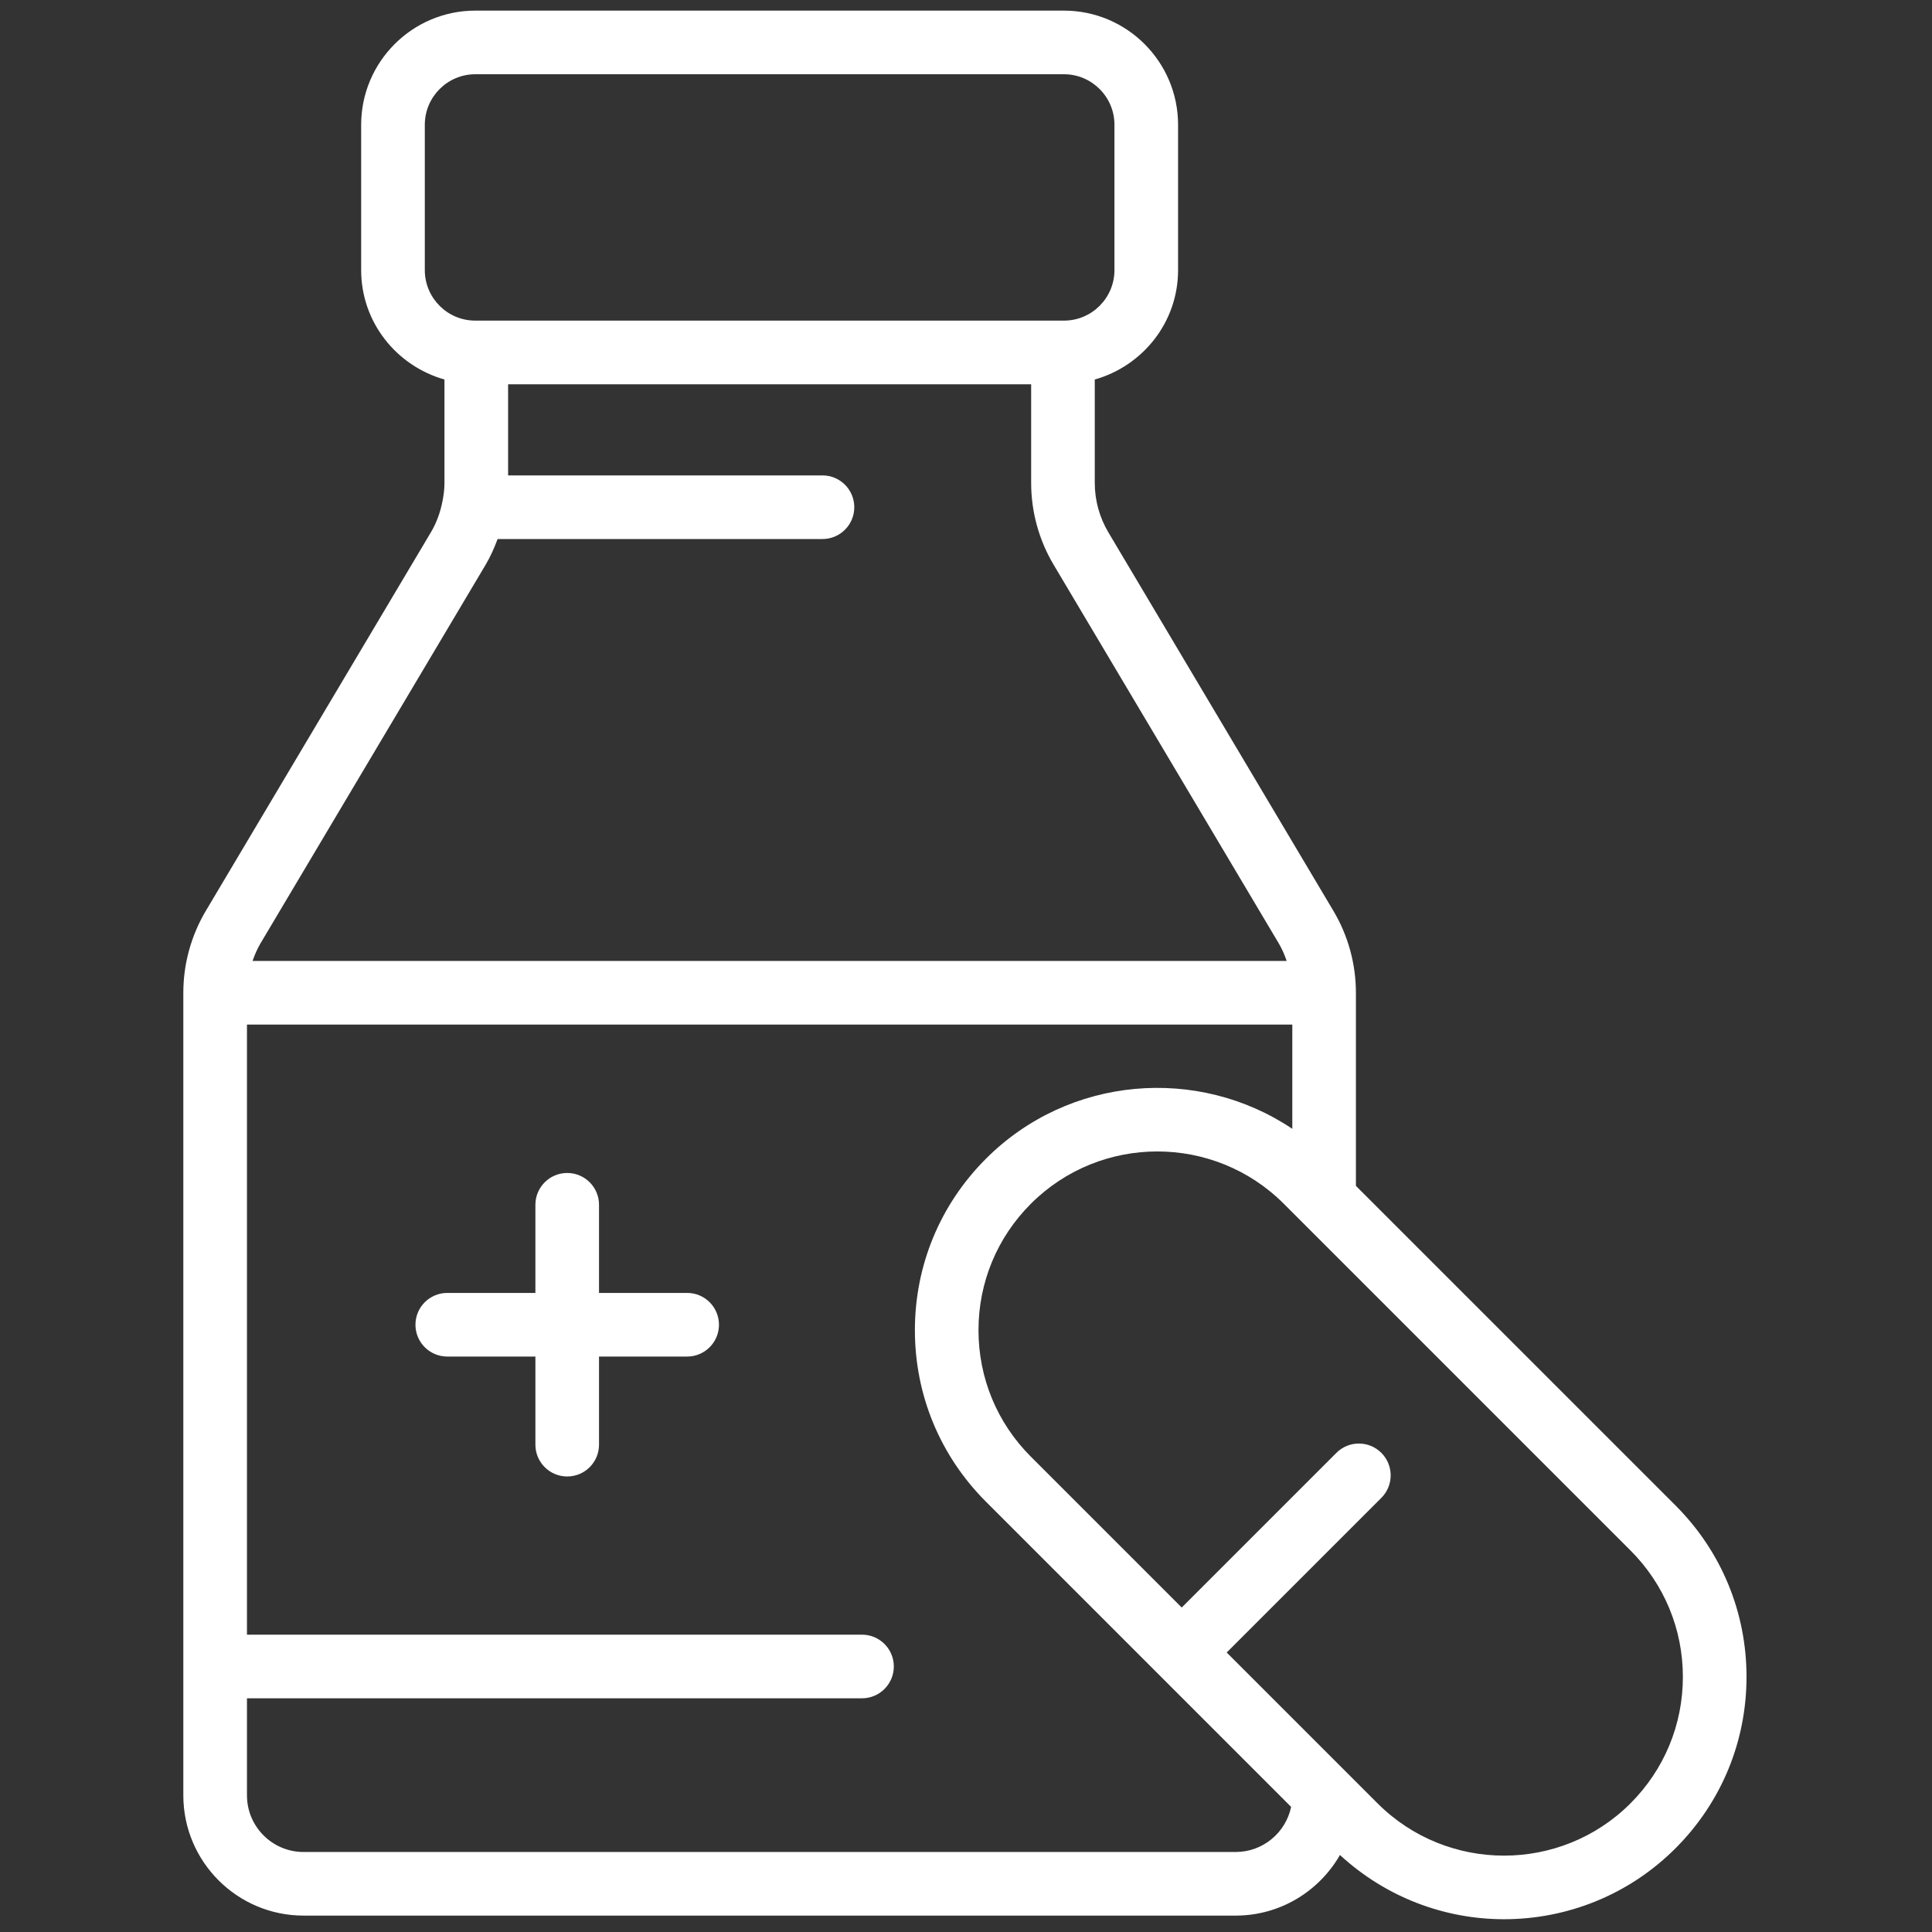 <svg xmlns="http://www.w3.org/2000/svg" xmlns:xlink="http://www.w3.org/1999/xlink" version="1.1" width="256" height="256" viewBox="0 0 256 256" xml:space="preserve">

<rect x="0" y="0" width="256" height="256" fill="#333333" stroke="none"/>

<defs>
</defs>
<g style="stroke: none; stroke-width: 0; stroke-dasharray: none; stroke-linecap: butt; stroke-linejoin: miter; stroke-miterlimit: 10; fill: none; fill-rule: nonzero; opacity: 1;" transform="translate(1.407 1.407) scale(2.81 2.81)" >
	<path d="M 31.902 60.467 h -4.156 v -4.156 c 0 -0.828 -0.671 -1.5 -1.5 -1.5 s -1.5 0.672 -1.5 1.5 v 4.156 H 20.59 c -0.829 0 -1.5 0.672 -1.5 1.5 s 0.671 1.5 1.5 1.5 h 4.156 v 4.155 c 0 0.828 0.671 1.5 1.5 1.5 s 1.5 -0.672 1.5 -1.5 v -4.155 h 4.156 c 0.829 0 1.5 -0.672 1.5 -1.5 S 32.731 60.467 31.902 60.467 z" style="stroke: none; stroke-width: 5; stroke-dasharray: none; stroke-linecap: butt; stroke-linejoin: miter; stroke-miterlimit: 10; fill: rgb(255,255,255); fill-rule: nonzero; opacity: 1;" transform=" matrix(1 0 0 1 0 0) " stroke-linecap="round" />
	<path d="M 78.506 70.487 L 63.437 55.419 v -9.106 c 0 -1.36 -0.367 -2.697 -1.063 -3.865 L 51.764 24.602 c -0.419 -0.705 -0.641 -1.511 -0.641 -2.332 v -4.875 c 2.259 -0.639 3.928 -2.697 3.928 -5.158 V 5.383 C 55.051 2.415 52.637 0 49.669 0 H 21.913 c -2.968 0 -5.383 2.415 -5.383 5.383 v 6.854 c 0 2.461 1.669 4.518 3.928 5.158 v 4.875 c 0 0.273 -0.033 0.543 -0.082 0.81 c -0.005 0.024 -0.01 0.047 -0.015 0.071 c -0.1 0.509 -0.277 1.002 -0.544 1.451 L 9.207 42.447 c -0.695 1.169 -1.063 2.505 -1.063 3.865 v 37.848 c 0 3.126 2.543 5.669 5.669 5.669 h 43.955 c 2.103 0 3.938 -1.153 4.917 -2.858 C 64.867 88.982 67.641 90 70.421 90 c 2.928 0 5.856 -1.114 8.085 -3.343 c 2.16 -2.16 3.35 -5.032 3.35 -8.085 C 81.856 75.518 80.666 72.646 78.506 70.487 z M 19.531 12.237 V 5.383 C 19.531 4.069 20.6 3 21.913 3 h 27.756 c 1.314 0 2.382 1.069 2.382 2.382 v 6.854 c 0 1.314 -1.068 2.382 -2.382 2.382 H 21.913 C 20.6 14.62 19.531 13.551 19.531 12.237 z M 22.396 26.135 c 0.231 -0.388 0.411 -0.799 0.568 -1.218 h 15.319 c 0.829 0 1.5 -0.671 1.5 -1.5 c 0 -0.829 -0.671 -1.5 -1.5 -1.5 H 23.459 V 17.62 h 24.664 v 4.65 c 0 1.36 0.367 2.697 1.063 3.865 L 59.797 43.98 c 0.157 0.264 0.276 0.545 0.376 0.832 H 11.409 c 0.1 -0.287 0.22 -0.568 0.376 -0.832 L 22.396 26.135 z M 57.768 86.83 H 13.814 c -1.472 0 -2.669 -1.197 -2.669 -2.669 v -4.579 h 29.002 c 0.829 0 1.5 -0.672 1.5 -1.5 s -0.671 -1.5 -1.5 -1.5 H 11.145 V 47.813 h 49.293 v 4.916 c -4.442 -2.98 -10.527 -2.51 -14.448 1.411 c -2.16 2.159 -3.349 5.031 -3.349 8.085 c 0 3.055 1.19 5.926 3.349 8.085 l 14.392 14.393 C 60.13 85.915 59.054 86.83 57.768 86.83 z M 76.385 84.536 c -3.288 3.288 -8.639 3.286 -11.928 0 l -7.113 -7.113 l 7.293 -7.293 c 0.586 -0.586 0.586 -1.535 0 -2.121 s -1.535 -0.586 -2.121 0 l -7.293 7.293 l -7.113 -7.113 c -1.593 -1.593 -2.47 -3.711 -2.47 -5.964 c 0 -2.252 0.877 -4.37 2.47 -5.963 c 1.645 -1.644 3.804 -2.466 5.963 -2.466 s 4.319 0.822 5.963 2.466 l 16.348 16.348 c 1.593 1.593 2.471 3.711 2.471 5.963 C 78.855 80.825 77.977 82.942 76.385 84.536 z" style="stroke: none; stroke-width: 5; stroke-dasharray: none; stroke-linecap: butt; stroke-linejoin: miter; stroke-miterlimit: 10; fill: rgb(255,255,255); fill-rule: nonzero; opacity: 1;" transform=" matrix(1 0 0 1 0 0) " stroke-linecap="round" />
</g>
</svg>